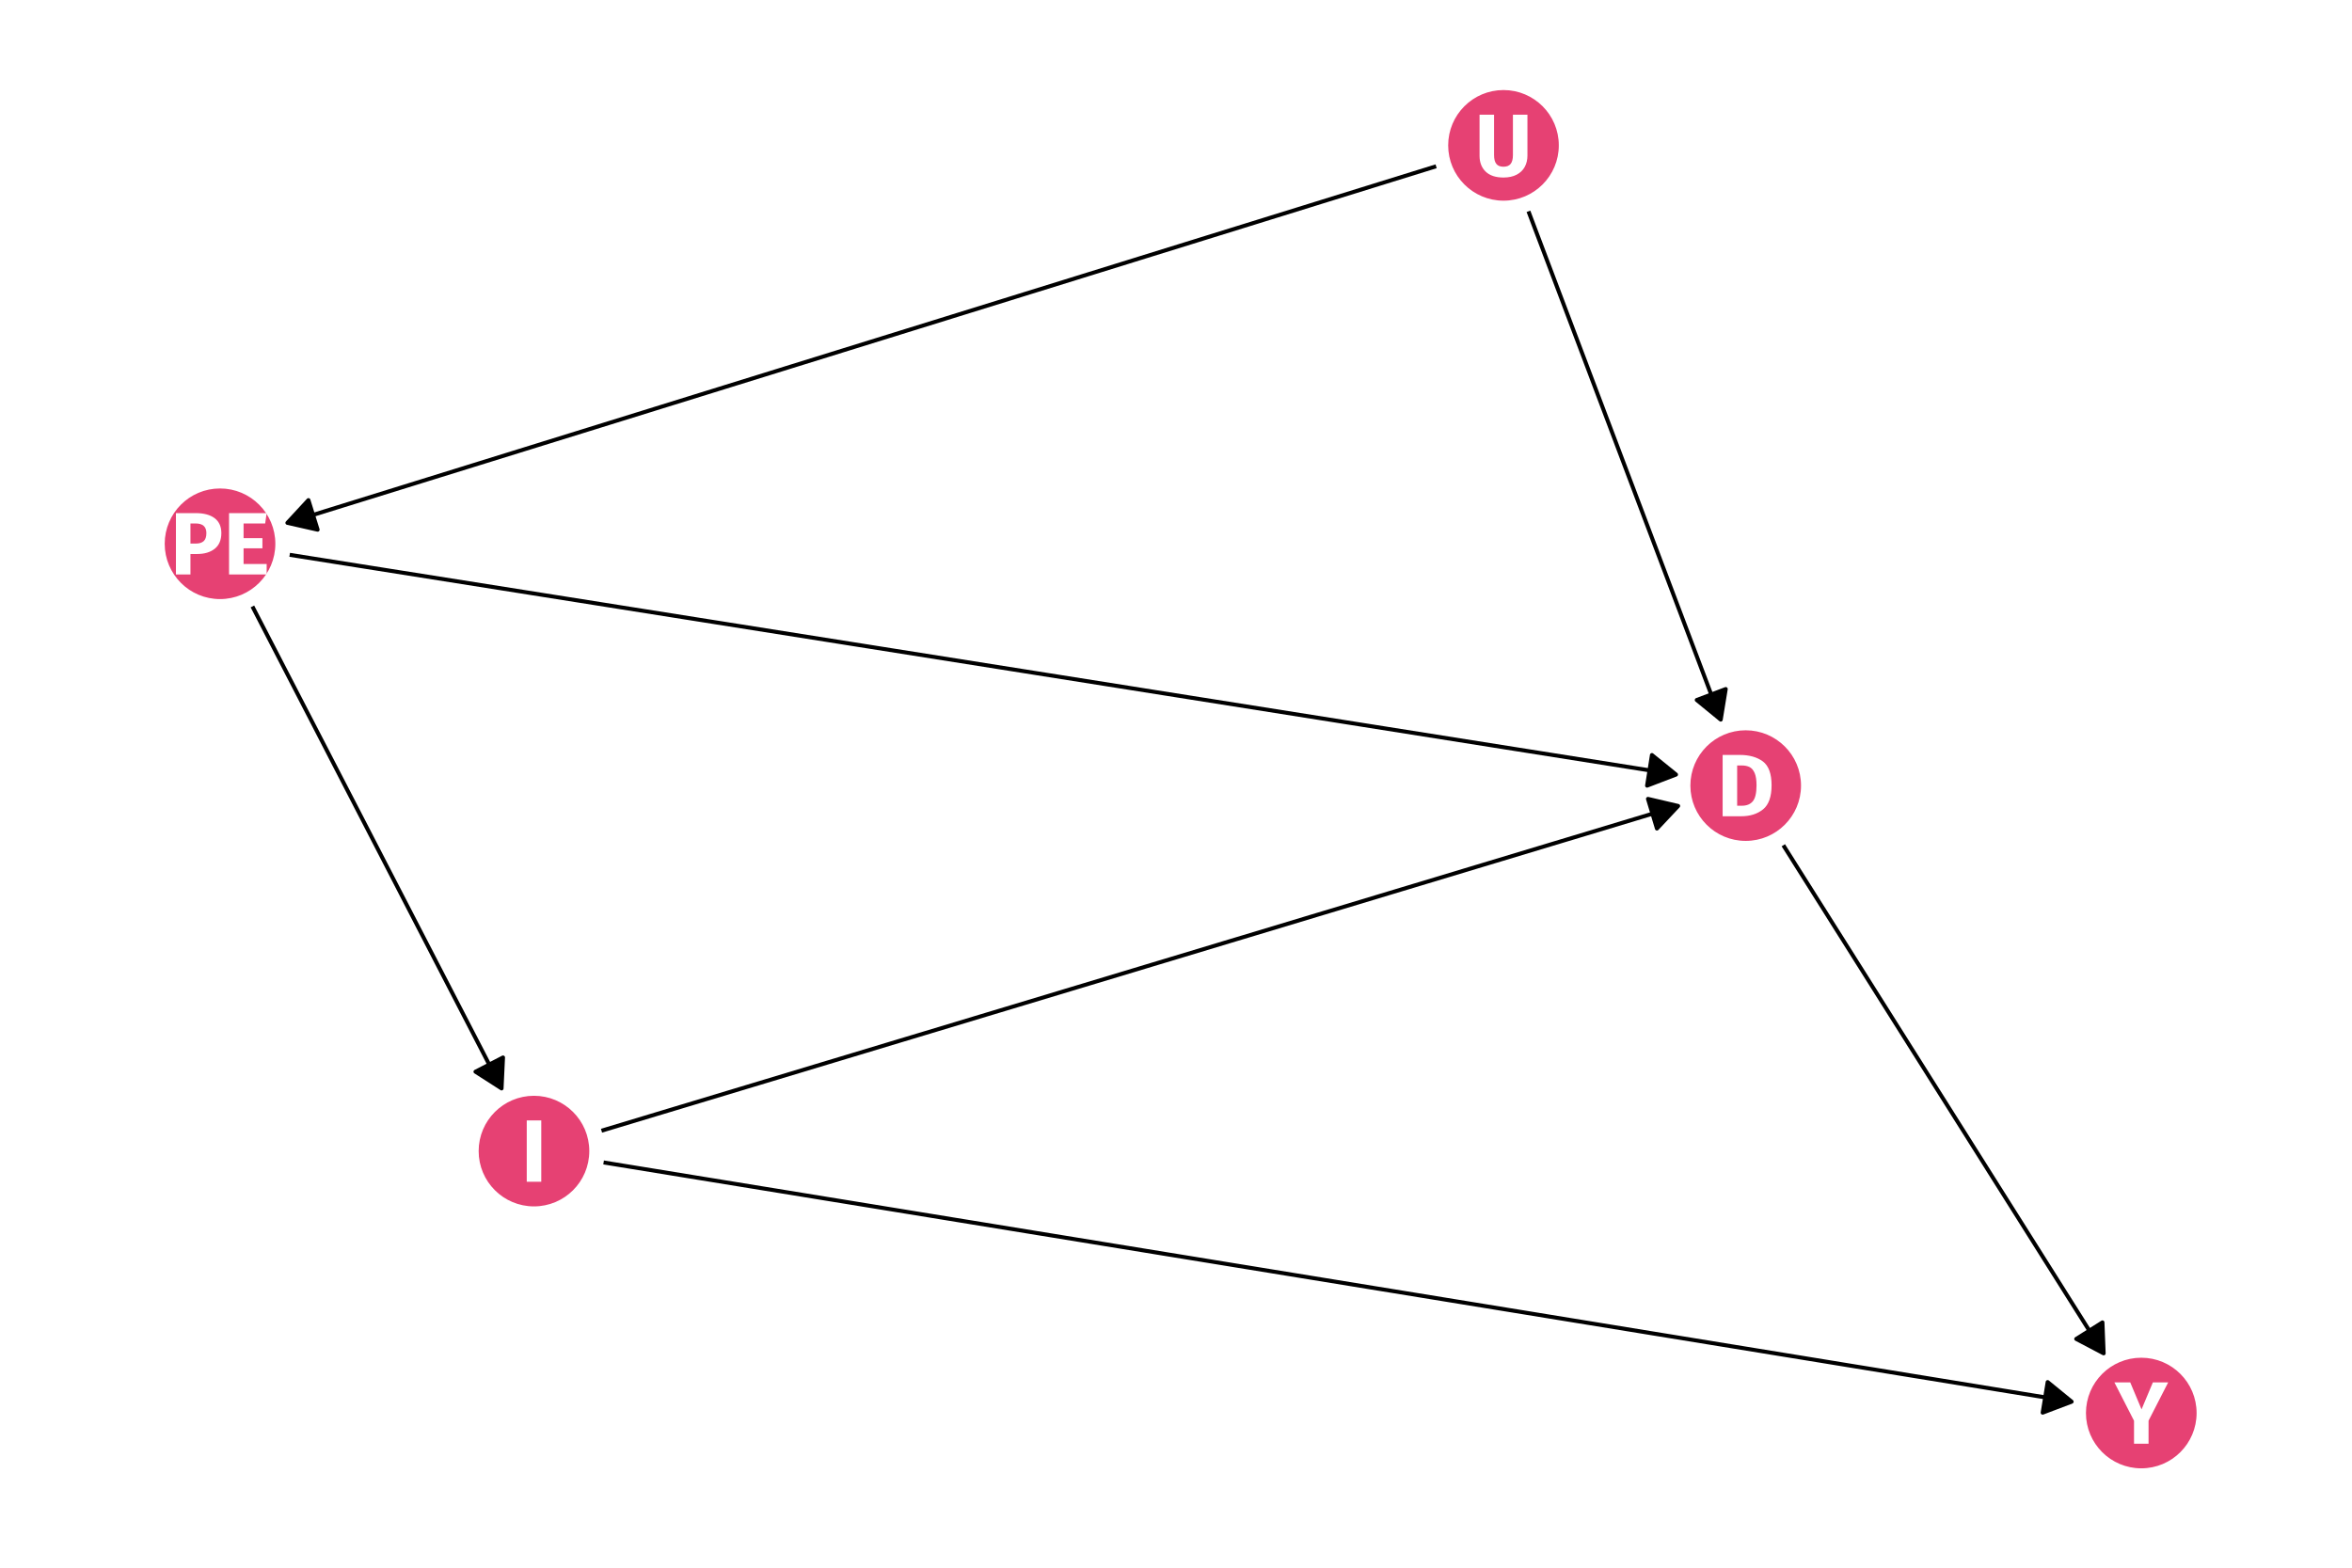 <?xml version="1.0" encoding="UTF-8"?>
<svg xmlns="http://www.w3.org/2000/svg" xmlns:xlink="http://www.w3.org/1999/xlink" width="756pt" height="504pt" viewBox="0 0 756 504" version="1.1">
<defs>
<g>
<symbol overflow="visible" id="glyph0-0">
<path style="stroke:none;" d="M 15.449 -29.875 L 15.449 9.957 L 3.5 9.957 L 3.5 -29.875 Z M 13.914 -28.395 L 5.066 -28.395 L 5.066 8.48 L 13.914 8.48 Z M 9.219 -12.832 C 10.352 -12.832 11.164 -12.527 11.648 -11.922 C 12.133 -11.312 12.375 -10.523 12.375 -9.559 C 12.375 -8.551 12.16 -7.773 11.734 -7.227 C 11.309 -6.672 10.621 -6.332 9.676 -6.203 L 9.676 -4.922 C 9.672 -4.711 9.602 -4.543 9.461 -4.422 C 9.316 -4.297 9.148 -4.234 8.961 -4.238 C 8.77 -4.234 8.605 -4.297 8.465 -4.422 C 8.32 -4.543 8.25 -4.711 8.25 -4.922 L 8.25 -7.312 C 9.254 -7.367 9.934 -7.551 10.297 -7.867 C 10.656 -8.176 10.84 -8.723 10.84 -9.504 C 10.84 -10.129 10.715 -10.609 10.469 -10.953 C 10.223 -11.289 9.77 -11.461 9.105 -11.465 C 8.555 -11.461 8.059 -11.355 7.625 -11.152 C 7.469 -11.09 7.348 -11.062 7.254 -11.066 C 7.043 -11.062 6.875 -11.125 6.758 -11.25 C 6.633 -11.375 6.574 -11.531 6.574 -11.723 C 6.574 -12.078 6.852 -12.352 7.41 -12.547 C 7.969 -12.734 8.57 -12.832 9.219 -12.832 Z M 8.961 -3.414 C 9.242 -3.41 9.48 -3.316 9.672 -3.129 C 9.859 -2.938 9.953 -2.699 9.957 -2.418 C 9.953 -2.113 9.859 -1.863 9.672 -1.664 C 9.48 -1.465 9.242 -1.363 8.961 -1.367 C 8.672 -1.363 8.438 -1.465 8.25 -1.664 C 8.059 -1.863 7.961 -2.113 7.965 -2.418 C 7.961 -2.699 8.059 -2.938 8.25 -3.129 C 8.438 -3.316 8.672 -3.41 8.961 -3.414 Z M 8.961 -3.414 "/>
</symbol>
<symbol overflow="visible" id="glyph0-1">
<path style="stroke:none;" d="M 7.34 -19.719 C 10.43 -19.715 12.91 -19.02 14.781 -17.625 C 16.645 -16.23 17.578 -13.672 17.582 -9.957 C 17.578 -6.293 16.668 -3.719 14.852 -2.234 C 13.027 -0.742 10.668 0 7.77 0 L 1.848 0 L 1.848 -19.719 Z M 6.516 -16.332 L 6.516 -3.387 L 8.051 -3.387 C 9.586 -3.387 10.75 -3.863 11.551 -4.82 C 12.344 -5.777 12.742 -7.488 12.746 -9.957 C 12.742 -11.645 12.543 -12.953 12.148 -13.883 C 11.746 -14.809 11.207 -15.449 10.527 -15.805 C 9.844 -16.152 9 -16.328 7.996 -16.332 Z M 6.516 -16.332 "/>
</symbol>
<symbol overflow="visible" id="glyph0-2">
<path style="stroke:none;" d="M 6.516 -19.719 L 6.516 0 L 1.848 0 L 1.848 -19.719 Z M 6.516 -19.719 "/>
</symbol>
<symbol overflow="visible" id="glyph0-3">
<path style="stroke:none;" d="M 8.223 -19.719 C 10.816 -19.715 12.836 -19.176 14.281 -18.094 C 15.719 -17.012 16.441 -15.41 16.445 -13.289 C 16.441 -11.066 15.734 -9.391 14.324 -8.266 C 12.91 -7.137 11.02 -6.574 8.648 -6.574 L 6.516 -6.574 L 6.516 0 L 1.848 0 L 1.848 -19.719 Z M 8.25 -9.93 C 9.352 -9.926 10.191 -10.188 10.77 -10.711 C 11.348 -11.234 11.637 -12.094 11.637 -13.289 C 11.637 -15.355 10.477 -16.387 8.164 -16.391 L 6.516 -16.391 L 6.516 -9.93 Z M 8.25 -9.93 "/>
</symbol>
<symbol overflow="visible" id="glyph0-4">
<path style="stroke:none;" d="M 13.941 -19.719 L 13.457 -16.391 L 6.516 -16.391 L 6.516 -11.664 L 12.574 -11.664 L 12.574 -8.395 L 6.516 -8.395 L 6.516 -3.359 L 13.941 -3.359 L 13.941 0 L 1.848 0 L 1.848 -19.719 Z M 13.941 -19.719 "/>
</symbol>
<symbol overflow="visible" id="glyph0-5">
<path style="stroke:none;" d="M 16.957 -6.543 C 16.957 -5.195 16.668 -3.992 16.09 -2.93 C 15.512 -1.867 14.641 -1.031 13.484 -0.426 C 12.324 0.18 10.914 0.48 9.246 0.484 C 6.742 0.48 4.836 -0.152 3.527 -1.422 C 2.219 -2.691 1.562 -4.398 1.566 -6.543 L 1.566 -19.719 L 6.23 -19.719 L 6.23 -6.742 C 6.227 -5.469 6.469 -4.523 6.957 -3.91 C 7.438 -3.293 8.203 -2.988 9.246 -2.988 C 10.309 -2.988 11.082 -3.293 11.566 -3.91 C 12.051 -4.523 12.293 -5.469 12.293 -6.742 L 12.293 -19.719 L 16.957 -19.719 Z M 16.957 -6.543 "/>
</symbol>
<symbol overflow="visible" id="glyph0-6">
<path style="stroke:none;" d="M 17.102 -19.719 L 10.785 -7.398 L 10.785 0 L 6.117 0 L 6.117 -7.371 L -0.199 -19.719 L 4.895 -19.719 L 8.535 -11.039 L 12.18 -19.719 Z M 17.102 -19.719 "/>
</symbol>
</g>
</defs>
<g id="surface64">
<rect x="0" y="0" width="756" height="504" style="fill:rgb(100%,100%,100%);fill-opacity:1;stroke:none;"/>
<path style="fill-rule:nonzero;fill:rgb(90.196%,25.49%,45.098%);fill-opacity:1;stroke-width:0.709;stroke-linecap:round;stroke-linejoin:round;stroke:rgb(90.196%,25.49%,45.098%);stroke-opacity:1;stroke-miterlimit:10;" d="M 578.543 252.562 C 578.543 262.184 570.742 269.988 561.117 269.988 C 551.492 269.988 543.691 262.184 543.691 252.562 C 543.691 242.938 551.492 235.137 561.117 235.137 C 570.742 235.137 578.543 242.938 578.543 252.562 "/>
<path style="fill-rule:nonzero;fill:rgb(90.196%,25.49%,45.098%);fill-opacity:1;stroke-width:0.709;stroke-linecap:round;stroke-linejoin:round;stroke:rgb(90.196%,25.49%,45.098%);stroke-opacity:1;stroke-miterlimit:10;" d="M 189.059 370.066 C 189.059 379.691 181.254 387.492 171.633 387.492 C 162.008 387.492 154.207 379.691 154.207 370.066 C 154.207 360.441 162.008 352.641 171.633 352.641 C 181.254 352.641 189.059 360.441 189.059 370.066 "/>
<path style="fill-rule:nonzero;fill:rgb(90.196%,25.49%,45.098%);fill-opacity:1;stroke-width:0.709;stroke-linecap:round;stroke-linejoin:round;stroke:rgb(90.196%,25.49%,45.098%);stroke-opacity:1;stroke-miterlimit:10;" d="M 88.148 174.82 C 88.148 184.445 80.344 192.246 70.723 192.246 C 61.098 192.246 53.297 184.445 53.297 174.82 C 53.297 165.195 61.098 157.395 70.723 157.395 C 80.344 157.395 88.148 165.195 88.148 174.82 "/>
<path style="fill-rule:nonzero;fill:rgb(90.196%,25.49%,45.098%);fill-opacity:1;stroke-width:0.709;stroke-linecap:round;stroke-linejoin:round;stroke:rgb(90.196%,25.49%,45.098%);stroke-opacity:1;stroke-miterlimit:10;" d="M 500.691 46.73 C 500.691 56.355 492.891 64.16 483.266 64.16 C 473.645 64.16 465.84 56.355 465.84 46.73 C 465.84 37.109 473.645 29.305 483.266 29.305 C 492.891 29.305 500.691 37.109 500.691 46.73 "/>
<path style="fill-rule:nonzero;fill:rgb(90.196%,25.49%,45.098%);fill-opacity:1;stroke-width:0.709;stroke-linecap:round;stroke-linejoin:round;stroke:rgb(90.196%,25.49%,45.098%);stroke-opacity:1;stroke-miterlimit:10;" d="M 705.695 454.277 C 705.695 463.902 697.891 471.703 688.27 471.703 C 678.645 471.703 670.84 463.902 670.84 454.277 C 670.84 444.656 678.645 436.852 688.27 436.852 C 697.891 436.852 705.695 444.656 705.695 454.277 "/>
<path style="fill:none;stroke-width:1.28;stroke-linecap:butt;stroke-linejoin:round;stroke:rgb(0%,0%,0%);stroke-opacity:1;stroke-miterlimit:1;" d="M 573.211 271.746 L 573.961 272.938 L 575.246 274.973 L 576.527 277.012 L 577.812 279.051 L 579.098 281.086 L 580.383 283.125 L 581.668 285.16 L 582.949 287.199 L 584.234 289.238 L 585.52 291.273 L 588.09 295.352 L 589.371 297.387 L 590.656 299.426 L 591.941 301.461 L 594.512 305.539 L 595.793 307.574 L 597.078 309.613 L 598.363 311.648 L 600.934 315.727 L 602.215 317.762 L 604.785 321.84 L 606.07 323.875 L 607.352 325.914 L 608.637 327.949 L 611.207 332.027 L 612.492 334.062 L 613.773 336.102 L 615.059 338.137 L 617.629 342.215 L 618.914 344.25 L 620.195 346.289 L 621.48 348.328 L 622.766 350.363 L 624.051 352.402 L 625.336 354.438 L 626.617 356.477 L 627.902 358.516 L 629.188 360.551 L 630.473 362.59 L 631.758 364.625 L 633.039 366.664 L 634.324 368.703 L 635.609 370.738 L 636.895 372.777 L 638.18 374.812 L 639.461 376.852 L 640.746 378.891 L 642.031 380.926 L 644.602 385.004 L 645.883 387.039 L 647.168 389.078 L 648.453 391.113 L 651.023 395.191 L 652.305 397.227 L 653.59 399.266 L 654.875 401.301 L 656.16 403.34 L 657.441 405.379 L 658.727 407.414 L 661.297 411.492 L 662.582 413.527 L 663.863 415.566 L 665.148 417.602 L 667.719 421.68 L 669.004 423.715 L 670.285 425.754 L 671.57 427.789 L 674.141 431.867 L 675.426 433.902 L 676.176 435.094 "/>
<path style="fill-rule:nonzero;fill:rgb(0%,0%,0%);fill-opacity:1;stroke-width:1.28;stroke-linecap:butt;stroke-linejoin:round;stroke:rgb(0%,0%,0%);stroke-opacity:1;stroke-miterlimit:1;" d="M 667.359 430.453 L 676.176 435.094 L 675.789 425.141 Z M 667.359 430.453 "/>
<path style="fill:none;stroke-width:1.28;stroke-linecap:butt;stroke-linejoin:round;stroke:rgb(0%,0%,0%);stroke-opacity:1;stroke-miterlimit:1;" d="M 193.344 363.516 L 195.238 362.945 L 210.973 358.195 L 214.906 357.012 L 218.84 355.824 L 222.777 354.637 L 238.512 349.887 L 242.445 348.703 L 246.383 347.516 L 266.051 341.578 L 269.984 340.395 L 273.922 339.207 L 289.656 334.457 L 293.59 333.273 L 297.527 332.086 L 317.195 326.148 L 321.129 324.965 L 325.066 323.777 L 344.734 317.84 L 348.672 316.656 L 368.34 310.719 L 372.273 309.535 L 376.211 308.348 L 395.879 302.41 L 399.816 301.227 L 423.418 294.102 L 427.355 292.918 L 447.023 286.98 L 450.961 285.793 L 454.895 284.609 L 474.562 278.672 L 478.5 277.488 L 498.168 271.551 L 502.105 270.363 L 506.039 269.18 L 525.707 263.242 L 529.645 262.055 L 533.578 260.871 L 537.512 259.684 L 539.406 259.109 "/>
<path style="fill-rule:nonzero;fill:rgb(0%,0%,0%);fill-opacity:1;stroke-width:1.28;stroke-linecap:butt;stroke-linejoin:round;stroke:rgb(0%,0%,0%);stroke-opacity:1;stroke-miterlimit:1;" d="M 532.586 266.371 L 539.406 259.109 L 529.707 256.836 Z M 532.586 266.371 "/>
<path style="fill:none;stroke-width:1.28;stroke-linecap:butt;stroke-linejoin:round;stroke:rgb(0%,0%,0%);stroke-opacity:1;stroke-miterlimit:1;" d="M 194.012 373.715 L 197.723 374.32 L 202.941 375.168 L 223.816 378.574 L 229.035 379.422 L 244.691 381.977 L 249.91 382.824 L 265.566 385.379 L 270.785 386.227 L 281.223 387.93 L 286.438 388.781 L 291.656 389.629 L 307.312 392.184 L 312.531 393.031 L 333.406 396.438 L 338.625 397.285 L 354.281 399.84 L 359.5 400.688 L 375.156 403.242 L 380.375 404.09 L 385.594 404.941 L 390.809 405.793 L 396.027 406.645 L 401.246 407.492 L 416.902 410.047 L 422.121 410.895 L 442.996 414.301 L 448.215 415.148 L 463.871 417.703 L 469.09 418.551 L 484.746 421.105 L 489.961 421.953 L 505.617 424.508 L 510.836 425.355 L 531.711 428.762 L 536.93 429.609 L 552.586 432.164 L 557.805 433.012 L 573.461 435.566 L 578.68 436.414 L 589.117 438.117 L 594.332 438.969 L 599.551 439.816 L 615.207 442.371 L 620.426 443.219 L 641.301 446.625 L 646.52 447.473 L 662.176 450.027 L 665.887 450.629 "/>
<path style="fill-rule:nonzero;fill:rgb(0%,0%,0%);fill-opacity:1;stroke-width:1.28;stroke-linecap:butt;stroke-linejoin:round;stroke:rgb(0%,0%,0%);stroke-opacity:1;stroke-miterlimit:1;" d="M 656.57 454.16 L 665.887 450.629 L 658.172 444.328 Z M 656.57 454.16 "/>
<path style="fill:none;stroke-width:1.28;stroke-linecap:butt;stroke-linejoin:round;stroke:rgb(0%,0%,0%);stroke-opacity:1;stroke-miterlimit:1;" d="M 93.117 178.371 L 95.488 178.746 L 115.301 181.887 L 120.258 182.672 L 169.789 190.523 L 174.746 191.309 L 194.559 194.449 L 199.512 195.238 L 224.277 199.164 L 229.234 199.949 L 273.812 207.016 L 278.77 207.801 L 328.301 215.652 L 333.258 216.438 L 362.977 221.148 L 367.93 221.938 L 377.836 223.508 L 382.793 224.293 L 432.324 232.145 L 437.281 232.93 L 486.812 240.781 L 491.77 241.566 L 526.441 247.062 L 531.395 247.852 L 536.348 248.637 L 538.719 249.012 "/>
<path style="fill-rule:nonzero;fill:rgb(0%,0%,0%);fill-opacity:1;stroke-width:1.28;stroke-linecap:butt;stroke-linejoin:round;stroke:rgb(0%,0%,0%);stroke-opacity:1;stroke-miterlimit:1;" d="M 529.418 252.578 L 538.719 249.012 L 530.977 242.738 Z M 529.418 252.578 "/>
<path style="fill:none;stroke-width:1.28;stroke-linecap:butt;stroke-linejoin:round;stroke:rgb(0%,0%,0%);stroke-opacity:1;stroke-miterlimit:1;" d="M 81.133 194.965 L 81.934 196.512 L 89.07 210.32 L 90.086 212.289 L 98.242 228.07 L 99.262 230.039 L 105.379 241.875 L 106.395 243.848 L 107.414 245.816 L 114.551 259.625 L 115.57 261.594 L 122.707 275.402 L 123.723 277.375 L 124.742 279.344 L 131.879 293.152 L 132.898 295.121 L 139.016 306.957 L 140.031 308.93 L 141.051 310.898 L 149.207 326.68 L 150.227 328.648 L 156.344 340.484 L 157.359 342.457 L 158.379 344.426 L 160.418 348.371 L 161.219 349.922 "/>
<path style="fill-rule:nonzero;fill:rgb(0%,0%,0%);fill-opacity:1;stroke-width:1.28;stroke-linecap:butt;stroke-linejoin:round;stroke:rgb(0%,0%,0%);stroke-opacity:1;stroke-miterlimit:1;" d="M 152.832 344.543 L 161.219 349.922 L 161.684 339.969 Z M 152.832 344.543 "/>
<path style="fill:none;stroke-width:1.28;stroke-linecap:butt;stroke-linejoin:round;stroke:rgb(0%,0%,0%);stroke-opacity:1;stroke-miterlimit:1;" d="M 491.289 67.941 L 491.918 69.602 L 492.703 71.68 L 493.488 73.762 L 494.277 75.84 L 495.848 79.996 L 496.637 82.078 L 498.207 86.234 L 498.996 88.312 L 499.781 90.395 L 501.352 94.551 L 502.141 96.629 L 502.926 98.711 L 503.711 100.789 L 504.5 102.867 L 505.285 104.945 L 506.07 107.027 L 506.859 109.105 L 508.43 113.262 L 509.219 115.344 L 511.574 121.578 L 512.363 123.66 L 513.934 127.816 L 514.723 129.895 L 515.508 131.973 L 516.293 134.055 L 517.082 136.133 L 518.652 140.289 L 519.441 142.371 L 521.797 148.605 L 522.586 150.688 L 524.156 154.844 L 524.945 156.922 L 525.73 159.004 L 526.516 161.082 L 527.305 163.16 L 528.09 165.238 L 528.875 167.32 L 529.664 169.398 L 531.234 173.555 L 532.02 175.637 L 532.809 177.715 L 534.379 181.871 L 535.168 183.953 L 536.738 188.109 L 537.527 190.188 L 538.312 192.27 L 539.098 194.348 L 539.887 196.426 L 540.672 198.504 L 541.457 200.586 L 542.242 202.664 L 543.031 204.742 L 543.816 206.82 L 544.602 208.902 L 545.391 210.98 L 546.961 215.137 L 547.75 217.219 L 549.32 221.375 L 550.109 223.453 L 550.895 225.531 L 551.68 227.613 L 552.465 229.691 L 553.094 231.352 "/>
<path style="fill-rule:nonzero;fill:rgb(0%,0%,0%);fill-opacity:1;stroke-width:1.28;stroke-linecap:butt;stroke-linejoin:round;stroke:rgb(0%,0%,0%);stroke-opacity:1;stroke-miterlimit:1;" d="M 545.383 225.043 L 553.094 231.352 L 554.703 221.52 Z M 545.383 225.043 "/>
<path style="fill:none;stroke-width:1.28;stroke-linecap:butt;stroke-linejoin:round;stroke:rgb(0%,0%,0%);stroke-opacity:1;stroke-miterlimit:1;" d="M 461.609 53.457 L 458.266 54.496 L 445.762 58.375 L 441.598 59.672 L 424.926 64.844 L 420.762 66.141 L 408.258 70.02 L 404.09 71.316 L 399.926 72.609 L 387.422 76.488 L 383.258 77.785 L 366.586 82.957 L 362.422 84.254 L 349.918 88.133 L 345.75 89.43 L 341.586 90.723 L 329.082 94.602 L 324.918 95.898 L 308.246 101.07 L 304.082 102.367 L 291.578 106.246 L 287.41 107.543 L 283.246 108.836 L 270.742 112.715 L 266.578 114.012 L 254.074 117.891 L 249.906 119.188 L 245.742 120.48 L 233.238 124.359 L 229.07 125.656 L 224.906 126.949 L 212.402 130.828 L 208.238 132.125 L 195.734 136.004 L 191.566 137.301 L 187.402 138.594 L 174.898 142.473 L 170.73 143.77 L 166.566 145.062 L 154.062 148.941 L 149.898 150.238 L 137.395 154.117 L 133.227 155.414 L 129.062 156.707 L 116.559 160.586 L 112.391 161.883 L 108.227 163.176 L 95.723 167.055 L 92.379 168.094 "/>
<path style="fill-rule:nonzero;fill:rgb(0%,0%,0%);fill-opacity:1;stroke-width:1.28;stroke-linecap:butt;stroke-linejoin:round;stroke:rgb(0%,0%,0%);stroke-opacity:1;stroke-miterlimit:1;" d="M 99.141 160.781 L 92.379 168.094 L 102.094 170.293 Z M 99.141 160.781 "/>
<g style="fill:rgb(100%,100%,100%);fill-opacity:1;">
  <use xlink:href="#glyph0-1" x="551.855" y="262.422"/>
</g>
<g style="fill:rgb(100%,100%,100%);fill-opacity:1;">
  <use xlink:href="#glyph0-2" x="167.465" y="379.926"/>
</g>
<g style="fill:rgb(100%,100%,100%);fill-opacity:1;">
  <use xlink:href="#glyph0-3" x="54.703" y="184.68"/>
  <use xlink:href="#glyph0-4" x="71.775" y="184.68"/>
</g>
<g style="fill:rgb(100%,100%,100%);fill-opacity:1;">
  <use xlink:href="#glyph0-5" x="474.004" y="56.59"/>
</g>
<g style="fill:rgb(100%,100%,100%);fill-opacity:1;">
  <use xlink:href="#glyph0-6" x="679.82" y="464.137"/>
</g>
</g>
</svg>
